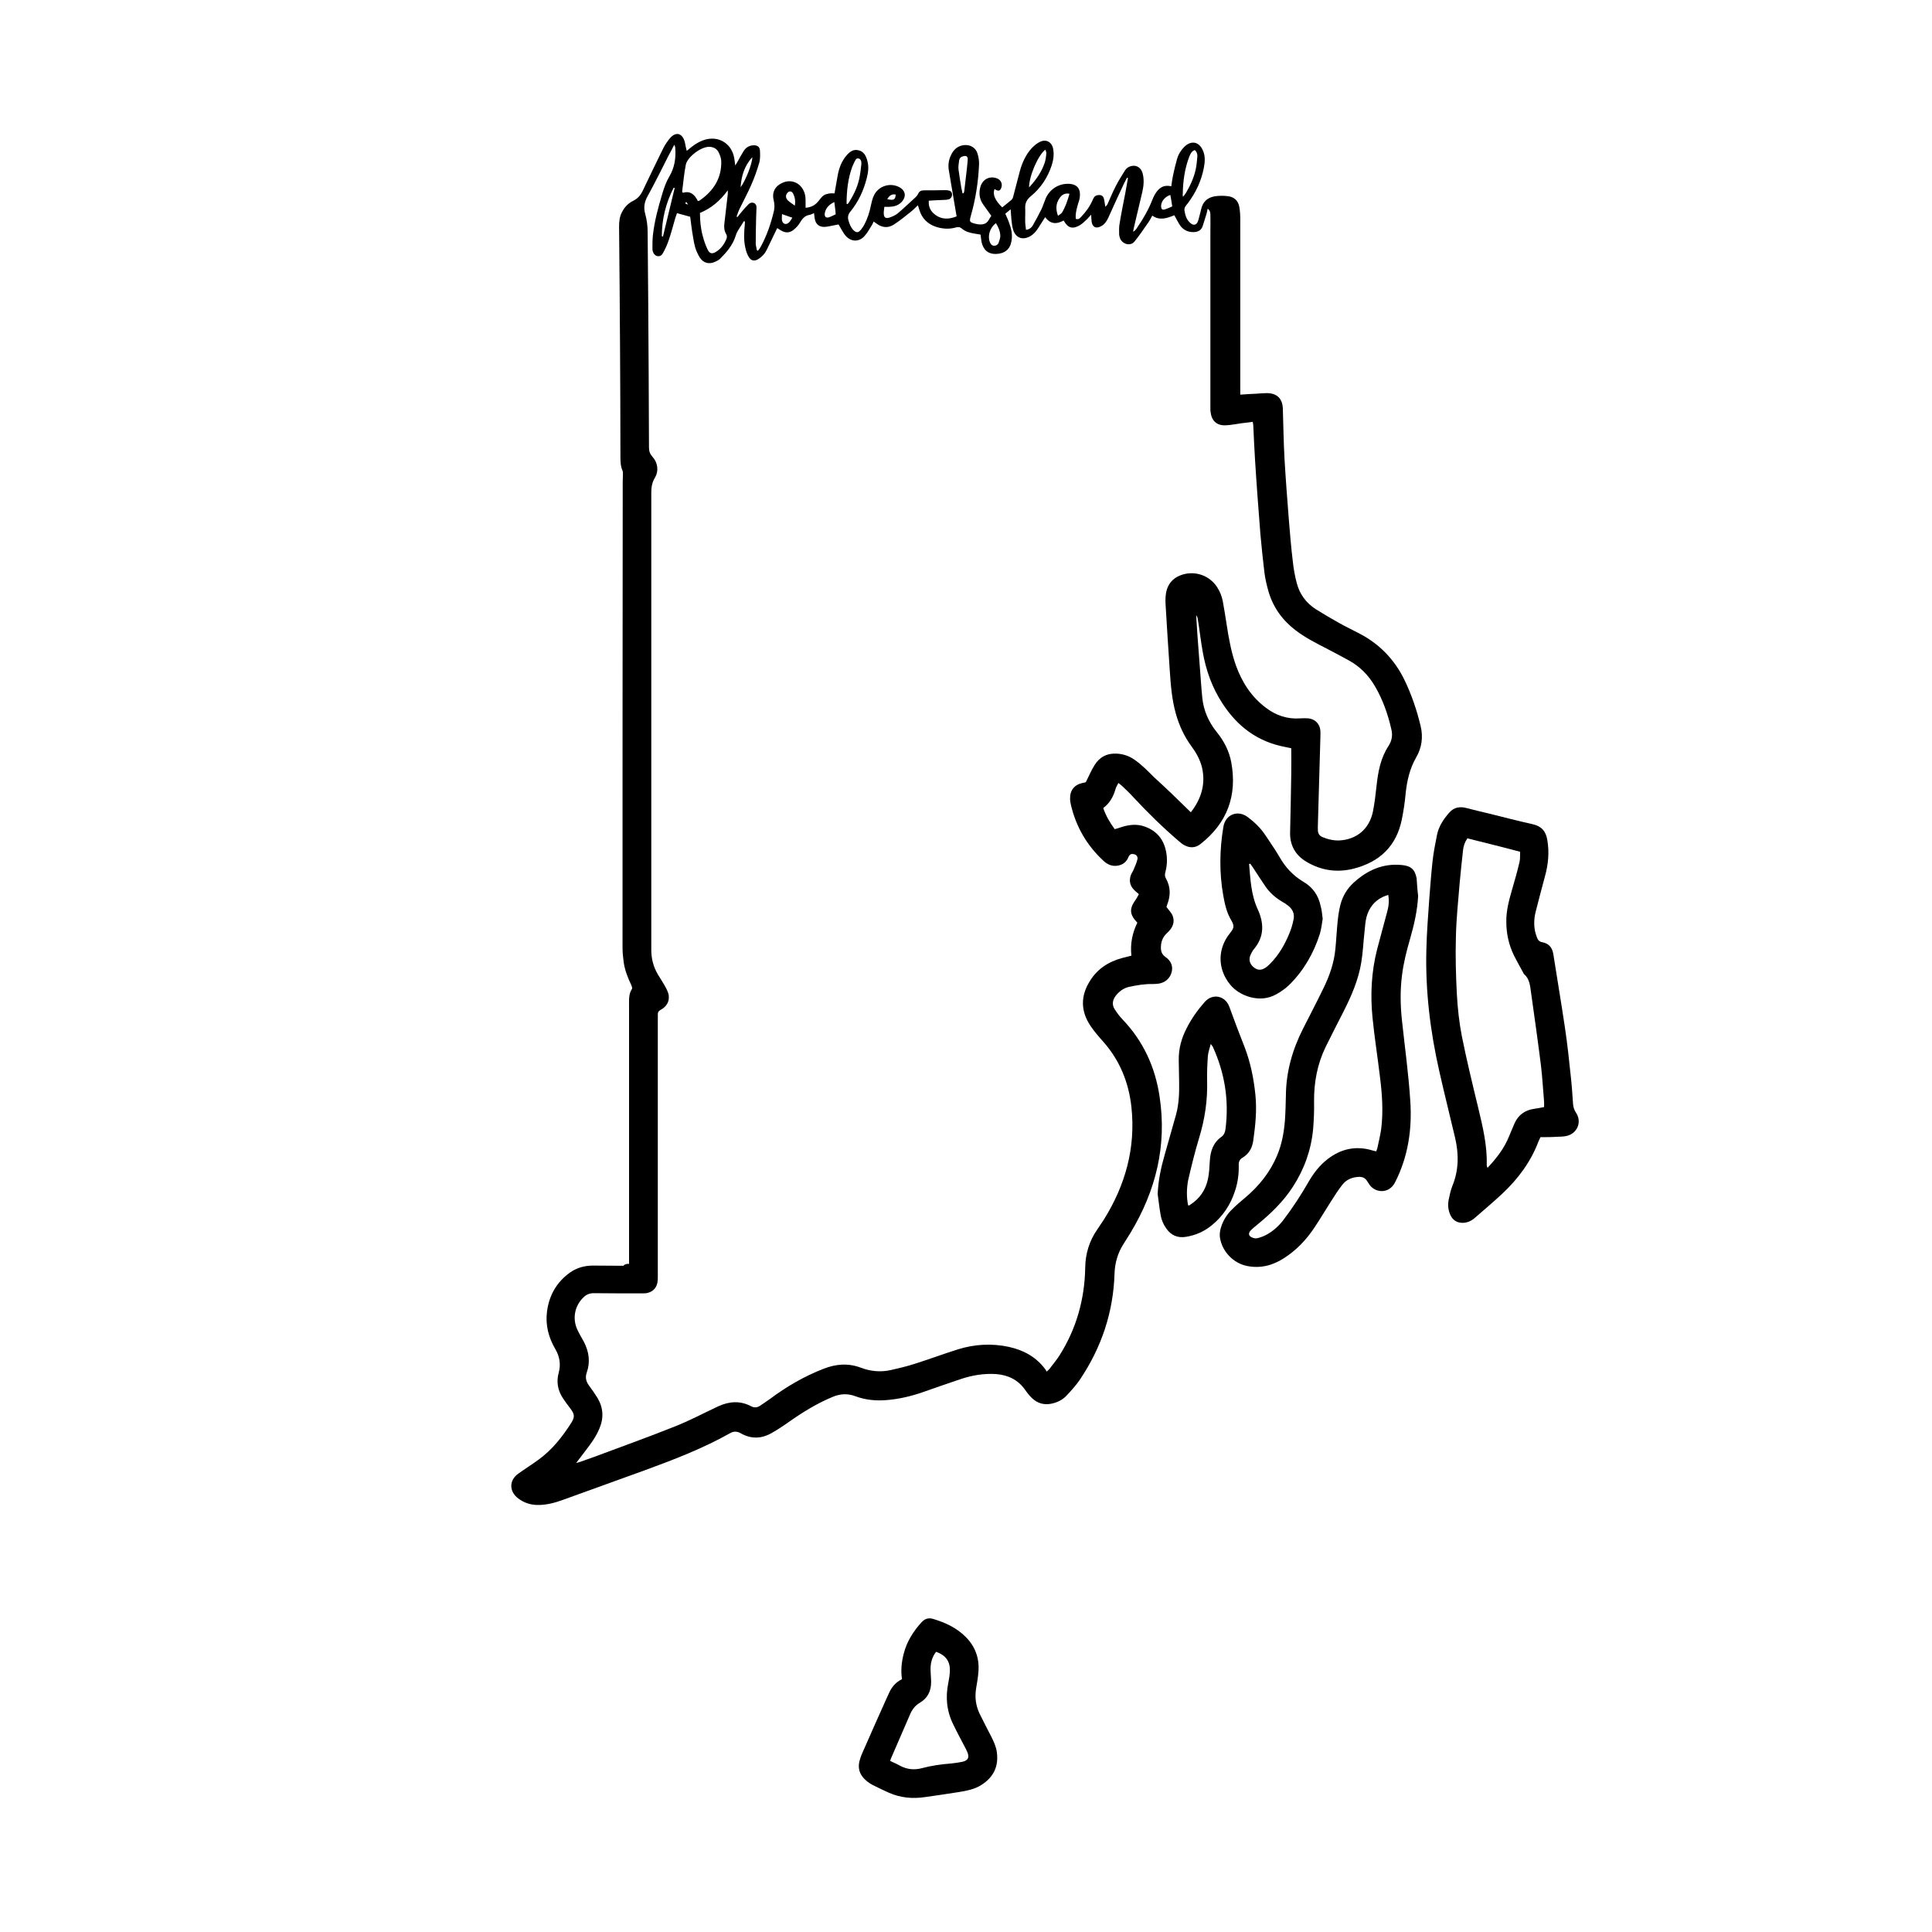 <?xml version="1.0" encoding="utf-8"?>
<!-- Generator: Adobe Illustrator 23.0.4, SVG Export Plug-In . SVG Version: 6.00 Build 0)  -->
<svg version="1.1" id="Layer_1" xmlns="http://www.w3.org/2000/svg" xmlns:xlink="http://www.w3.org/1999/xlink" x="0px" y="0px"
	 viewBox="0 0 1008 1008" style="enable-background:new 0 0 1008 1008;" xml:space="preserve">
<g>
	<path d="M328.2,659.4c0-1.4,0-2.5,0-3.7c0-43.8,0-87.5,0-131.3c0-2.9-0.2-5.8,1.5-8.4c0.3-0.5-0.1-1.5-0.4-2.2
		c-1.8-3.8-3.3-7.6-3.9-11.8c-0.3-2.4-0.6-4.9-0.6-7.4c0-81.1,0-162.2,0.1-243.3c0-1.2,0.1-2.4,0.1-3.6c0-0.7,0.1-1.5-0.2-2.1
		c-1-2.3-1.1-4.8-1.1-7.3c0-18.9-0.1-37.8-0.2-56.6c-0.1-21.1-0.3-42.2-0.5-63.3c0-2.7,0.2-5.3,1.5-7.7c1.3-2.6,3.2-4.6,5.8-5.9
		c2.3-1.1,3.8-2.8,4.9-5c3.2-6.8,6.5-13.5,9.8-20.3c0.8-1.7,1.6-3.3,2.6-4.8c0.8-1.2,1.7-2.4,2.7-3.4c2.5-2.3,5.2-1.7,6.5,1.4
		c0.5,1.1,0.7,2.3,0.9,3.5c0.2,0.7,0.3,1.5,0.6,2.5c1-0.8,1.8-1.5,2.6-2.1c2.3-1.8,4.8-3.2,7.6-3.9c7.1-1.7,13.4,2.6,14.6,9.9
		c0.2,1.1,0.3,2.2,0.5,3.7c0.6-0.9,1-1.5,1.3-2.1c1-1.8,2-3.7,3.1-5.4c1.2-1.9,3-3,5.4-3c1.8,0,3,0.9,3.1,2.7c0.1,2,0.2,4.2-0.3,6.2
		c-1.2,4.1-2.6,8.1-4.3,11.9c-1.8,4.1-3.9,8-5.9,12.1c-0.7,1.4-1.2,2.9-1.7,4.3c0.2,0.1,0.3,0.2,0.5,0.2c1-1.2,1.9-2.5,3-3.7
		c0.9-1,1.8-2,2.8-3c0.7-0.7,1.7-1,2.7-0.6c1,0.4,1.4,1.3,1.4,2.3c0,1.8-0.2,3.7-0.2,5.5c-0.1,4.4-0.2,8.8-0.2,13.2
		c0,1.2,0.4,2.4,0.6,3.7c0.2,0.1,0.4,0.1,0.6,0.2c0.6-0.8,1.2-1.6,1.6-2.4c3.1-5.8,5.2-12,6.7-18.4c0.4-1.8,0.3-3.6-0.1-5.4
		c-1.1-4.1,0.6-7.5,4.5-9.2c3.9-1.8,8.1-0.6,10.4,2.9c1.2,1.8,1.7,3.8,1.7,5.9c0,1.3,0,2.7,0,4.2c3.1-0.2,5.2-1.5,6.9-3.7
		c0.8-1,1.6-2.1,2.6-2.8c0.9-0.6,2.1-0.8,3.1-1c0.8-0.1,1.6,0,2.5,0c0.6-3.3,1.1-6.4,1.7-9.6c0.7-3.7,2-7.1,4.4-10
		c1.7-2,3.6-3.6,6.4-2.9c2.8,0.6,3.9,2.9,4.6,5.4c0.9,3.1,0.5,6.2-0.3,9.2c-1.6,6.4-4.4,12.4-8.6,17.5c-1.2,1.5-1.4,2.9-0.9,4.6
		c0.5,1.7,1.1,3.3,2.3,4.7c1.7,1.8,2.8,1.8,4.3-0.1c0.6-0.7,1.1-1.6,1.6-2.4c1.7-3.2,2.8-6.6,3.5-10.2c0.4-1.8,0.8-3.6,1.6-5.2
		c2.3-4.8,8.2-6.7,12.9-4.4c3.6,1.7,4.2,5.1,1.4,8c-1.7,1.7-3.8,2.3-6.1,2.4c-0.9,0.1-1.7,0-2.8,0c-0.1,1.4-0.4,2.6-0.3,3.7
		c0.1,1.8,1,2.5,2.7,2c1.6-0.5,3.2-1.2,4.5-2.2c3.2-2.7,6.3-5.7,9.4-8.5c0.5-0.5,1-1.1,1.3-1.7c0.6-1.5,1.7-1.9,3.2-1.9
		c3.5,0,7,0,10.6-0.1c0.6,0,1.1,0,1.7,0.1c1.1,0.1,2,0.6,2.2,1.8c0.2,1.2-0.5,2.5-1.7,2.9c-0.7,0.2-1.6,0.3-2.4,0.3
		c-2.6,0.1-5.2,0.2-8,0.4c-0.3,3.3,1,5.6,3.4,7.4c3.4,2.5,7.1,2.4,11.1,0.8c-0.3-1.6-0.5-3.2-0.8-4.7c-1.1-6.5-2.2-13.1-3.3-19.6
		c-0.4-2.7,0-5.3,1.2-7.7c1.3-2.9,3.6-4.9,6.9-5.2c3.2-0.3,6,1.4,6.9,4.4c0.6,1.9,0.9,3.9,0.8,5.9c-0.4,9-1.8,18-4.3,26.7
		c-0.8,3-0.7,3.2,2.2,4c0.8,0.2,1.7,0.4,2.6,0.4c2,0.1,3.6-0.6,4.6-2.4c0.4-0.7,0.8-1.4,1.3-2.1c-1.4-2-2.9-4-4.3-6
		c-2-2.9-2.3-6.1-1.3-9.4c1.2-3.7,4.7-5.5,8.4-4.2c2.2,0.8,3.2,2.9,2.4,5c-0.6,1.6-1.4,1.8-2.9,1c-0.2-0.1-0.4-0.2-0.6-0.4
		c-1.1,2.7,0.1,5.8,4,9.6c1.6-1.3,3.3-2.6,4.9-4c0.5-0.4,0.7-1.2,0.9-1.9c1.2-4.5,2.3-9,3.5-13.4c1.2-4.2,3-8.1,5.9-11.4
		c1.3-1.4,2.8-2.7,4.5-3.5c3.3-1.6,6.3,0.2,6.9,3.8c0.5,2.9,0.1,5.7-0.8,8.5c-2.1,6.4-5.7,11.8-10.9,16.1c-2.1,1.7-3.1,3.7-2.9,6.4
		c0.1,2.4-0.1,4.8,0,7.2c0,1.2,0.3,2.5,0.4,3.9c1.8-0.2,2.8-1.1,3.5-2.2c1.6-2.8,3.1-5.6,4.5-8.4c0.9-1.9,1.5-3.9,2.3-5.8
		c2.1-4.8,6.7-7.7,11.8-7.6c5.2,0.1,6.6,3.3,5.9,7.5c-0.2,1.3-0.8,2.6-1.1,3.9c-0.6,2.2-1.2,4.5-0.9,6.9c1.4,0.5,2.2-0.4,2.9-1.2
		c2.5-2.6,4.6-5.6,6-8.9c0.5-1.3,1.3-2.2,2.8-2.3c1.6-0.2,2.6,0.4,3,2c0.3,1.2,0.4,2.5,0.7,4.1c0.5-0.6,0.9-0.9,1.1-1.3
		c1.5-3.3,2.8-6.6,4.5-9.8c1.4-2.7,3-5.2,4.6-7.8c0.8-1.3,2-2.1,3.5-2.4c2.8-0.6,5.1,1.1,5.8,4c0.8,3.2,0.5,6.4-0.2,9.5
		c-1.4,6.1-2.9,12.1-4.3,18.2c-0.2,0.8-0.3,1.5-0.5,2.6c1.2-0.6,1.7-1.5,2.2-2.3c3.1-4.5,5.8-9.2,7.8-14.3c0.4-0.9,0.7-1.8,1.2-2.6
		c1.9-3.4,4.4-5.5,8.7-4.5c0.3-2,0.5-3.8,0.9-5.6c0.6-2.9,1.3-5.8,2.1-8.6c0.7-2.5,2.1-4.7,3.9-6.5c3.6-3.4,7.6-2.6,9.6,2
		c1.3,2.9,1.1,5.9,0.5,9c-1.3,6.9-4.2,13-8.4,18.6c-0.9,1.1-2,2.2-1.7,3.8c0.4,2.4,1,4.7,3,6.4c1.6,1.5,3.2,1.2,4-0.8
		c0.5-1.4,0.8-2.9,1.2-4.4c0.4-1.5,0.7-3.2,1.4-4.5c1.5-2.8,4.1-4,7.1-4.3c1.8-0.2,3.7-0.2,5.5,0c3.5,0.3,5.8,2.2,6.4,5.7
		c0.4,2.2,0.5,4.4,0.5,6.7c0,29.2,0,58.4,0,87.6c0,1.1,0,2.2,0,3.6c3-0.2,5.8-0.4,8.5-0.5c1.8-0.1,3.5-0.3,5.3-0.3
		c5.3,0,8.2,2.8,8.4,8c0.3,8.9,0.4,17.8,0.9,26.6c0.6,10.3,1.4,20.6,2.2,30.9c0.6,7.4,1.2,14.8,2.1,22.2c0.4,3.9,1.1,7.8,2.1,11.5
		c1.5,5.8,5,10.4,10,13.6c4,2.5,8.1,4.9,12.2,7.2c3.4,1.9,7,3.6,10.4,5.4c10.4,5.4,18.2,13.4,23.4,23.9c3.8,7.8,6.6,16,8.6,24.4
		c1.4,5.8,0.6,11.4-2.4,16.5c-3.3,5.8-4.7,12-5.4,18.5c-0.4,4.6-1.1,9.2-2,13.7c-2.8,13.9-11.5,22.2-25.1,25.7
		c-8.7,2.2-17,1-24.7-3.6c-5.7-3.4-8.6-8.5-8.5-15.1c0.2-10.2,0.5-20.5,0.6-30.7c0.1-4.4,0-8.8,0-13.4c-1-0.2-2.2-0.5-3.3-0.7
		c-14.1-2.7-24.6-10.5-32.4-22.4c-5.5-8.3-8.8-17.5-10.5-27.3c-1-5.5-1.6-11.1-2.5-16.6c-0.1-0.8-0.3-1.7-0.9-2.4
		c0.2,3.2,0.4,6.5,0.6,9.7c0.6,8,1.2,15.9,1.8,23.9c0.2,3.2,0.5,6.4,0.8,9.6c0.7,6.6,3.3,12.5,7.5,17.7c3.8,4.7,6.5,9.9,7.6,15.8
		c3.2,17.4-2.1,31.7-16.1,42.7c-2.7,2.1-5.6,2.1-8.5,0.5c-1-0.5-1.8-1.3-2.7-2c-8.4-7.2-16.3-14.9-23.8-23c-1.7-1.9-3.6-3.7-5.4-5.4
		c-0.7-0.7-1.4-1.2-2.4-2c-0.5,1.1-1.1,2-1.4,2.9c-1.1,4-3,7.6-6.5,10.2c1.4,4,3.4,7.5,6,11c1.2-0.3,2.4-0.7,3.6-1.1
		c4.1-1.3,8.2-1.7,12.2-0.2c6.4,2.3,10,7,11.1,13.6c0.6,3.4,0.4,6.9-0.5,10.2c-0.3,1.2-0.3,2.1,0.3,3.2c2.5,4.4,2.5,9,0.7,13.6
		c-0.2,0.6-0.4,1.2-0.4,1.3c1.3,1.8,2.7,3.1,3.3,4.8c1.2,3.4-0.3,6.3-2.8,8.6c-2.6,2.3-3.5,5-3.4,8.3c0.1,1.9,0.8,3.3,2.4,4.4
		c2.9,2,4,4.8,3.2,7.9c-0.8,3.2-3.4,5.5-6.8,6c-0.9,0.1-1.9,0.2-2.9,0.2c-4.3-0.1-8.4,0.6-12.6,1.5c-2.9,0.7-5.2,2.4-7,4.8
		c-1.6,2.2-1.9,4.6-0.4,6.9c1.2,1.9,2.6,3.7,4.1,5.3c10.8,11.3,17,24.8,19.3,40.2c3.9,25.6-1.9,49-15.1,71c-1.2,2-2.5,3.9-3.7,5.9
		c-3,4.7-4.5,9.8-4.7,15.4c-0.6,20.2-6.8,38.6-18,55.3c-2,3-4.5,5.7-6.9,8.3c-2.2,2.4-5.1,3.8-8.3,4.4c-3.7,0.7-7-0.3-9.7-2.8
		c-1.4-1.3-2.6-2.8-3.7-4.4c-3.7-5.3-8.9-7.8-15.2-8.3c-6.3-0.4-12.4,0.6-18.4,2.6c-6.6,2.2-13.1,4.5-19.7,6.8
		c-6.3,2.2-12.7,3.7-19.4,4.2c-5.4,0.4-10.7-0.1-15.8-2c-3.9-1.5-7.8-1.4-11.7,0.2c-8.3,3.4-15.9,8.1-23.3,13.3
		c-2.8,2-5.7,3.9-8.7,5.6c-5.3,3.1-10.8,3.3-16.2,0.2c-1.8-1-3.6-1.2-5.5-0.1c-14.2,8-29.3,13.8-44.6,19.4
		c-14.2,5.1-28.4,10.3-42.6,15.4c-4.4,1.6-8.8,2.8-13.6,2.7c-3.6-0.1-6.9-1.2-9.8-3.4c-4.9-3.7-4.8-9.6,0.1-13
		c3.5-2.5,7.2-4.8,10.7-7.4c7-5.1,12.3-11.9,16.9-19.1c1.9-3.1,1.7-4.5-0.5-7.4c-1.4-1.8-2.7-3.6-3.9-5.4c-2.7-4.1-3.5-8.5-2.2-13.3
		c1.2-4.4,0.5-8.5-1.8-12.4c-3.5-6-5.2-12.5-4.3-19.5c1.1-8.5,5-15.3,11.9-20.3c3.6-2.6,7.7-3.7,12.2-3.7c5.3,0,10.6,0.1,15.8,0.1
		C326,659.5,326.9,659.4,328.2,659.4z M621.3,423.8c5.3-6.8,7.8-14.4,5.9-23.1c-1-4.3-3.1-8-5.7-11.5c-3.7-5.1-6.3-10.7-8-16.8
		c-2.1-7.4-2.7-15.1-3.2-22.8c-0.8-11.6-1.5-23.1-2.2-34.7c-0.1-1.9,0-3.9,0.3-5.7c0.8-4.3,3.3-7.4,7.4-9c7.1-2.8,15.1-0.2,19.2,6.1
		c1.5,2.3,2.5,4.8,3,7.5c0.7,4,1.4,8,2,12.1c1.1,7.2,2.4,14.4,4.8,21.2c3.2,8.9,8.1,16.5,15.7,22.2c5.3,4,11.2,6,17.9,5.5
		c1.4-0.1,2.9-0.1,4.3,0c3.5,0.4,6,3,6.2,6.5c0.1,1.1,0,2.2,0,3.4c-0.4,15.1-0.9,30.2-1.3,45.3c0,1.1-0.1,2.2,0,3.4
		c0.1,1.6,0.9,2.7,2.3,3.3c2.8,1.2,5.8,1.9,8.9,1.8c9.1-0.5,15.6-6,17.5-15c0.9-4.5,1.4-9,1.9-13.5c0.8-7.4,2.1-14.5,6.3-20.9
		c1.7-2.6,2.2-5.6,1.4-8.7c-1.8-7.8-4.4-15.3-8.5-22.3c-3.3-5.7-7.8-10.3-13.6-13.5c-3.8-2.1-7.6-4.1-11.4-6.1
		c-5.7-2.9-11.4-5.8-16.5-9.7c-6.9-5.3-11.7-12-14.1-20.3c-0.9-3.2-1.7-6.5-2.1-9.8c-0.8-6.7-1.5-13.3-2.1-20
		c-1-12.9-2-25.8-2.8-38.8c-0.4-5.9-0.6-11.8-0.9-17.7c0-0.7-0.2-1.3-0.3-2.1c-2.1,0.3-3.9,0.5-5.7,0.7c-2.8,0.4-5.7,1-8.5,1.1
		c-4.6,0.2-7.3-2.4-7.8-7c-0.1-0.6-0.1-1.1-0.1-1.7c0-30.9,0-61.8,0-92.6c0-2.8,0.1-5.6,0-8.4c0-1.2-0.1-2.4-1.4-3.3
		c-0.2,0.9-0.4,1.8-0.6,2.6c-0.7,2.1-1.3,4.3-2,6.4c-0.7,2.2-2.4,3.1-4.6,3.2c-3.3,0.1-5.9-1.3-7.6-4.1c-0.9-1.5-1.7-3-2.6-4.7
		c-3.9,1.6-7.7,2.9-11.5,0.2c-0.7,1.2-1.2,2.3-1.9,3.3c-2.4,3.4-4.7,6.9-7.3,10.1c-2.4,3-6.6,1.2-7.6-1.5c-0.2-0.6-0.4-1.2-0.5-1.9
		c0-1.7-0.1-3.4,0.1-5c0.9-5.6,2-11.2,3.1-16.7c0.5-2.6,0.9-5.3,1.4-7.9c-0.2-0.1-0.3-0.1-0.5-0.2c-0.5,1-1,1.9-1.5,2.9
		c-2.8,6-5.6,12-8.3,18.1c-0.8,1.7-1.8,3.2-3.5,4.2c-2.8,1.7-4.9,0.6-5.2-2.6c-0.1-0.9-0.1-1.8-0.2-3.3c-0.9,1-1.4,1.6-1.9,2.1
		c-1.3,1.2-2.5,2.5-4,3.4c-3.7,2.2-6.2,1.5-8.3-2.2c0-0.1-0.1-0.1-0.3-0.2c-3.4,1.9-6.7,2-9.5-1.8c-1.3,2.1-2.5,3.9-3.7,5.8
		c-1.1,1.7-2.4,3.2-4.2,4.2c-3.8,2.1-7.3,0.9-8.7-3.1c-0.6-1.8-0.8-3.7-1-5.6c-0.2-1.6-0.2-3.3-0.4-5.4c-1.2,1-1.9,1.6-2.8,2.3
		c0.7,1.6,1.4,3,1.9,4.5c1.2,3.2,2,6.4,1.3,9.9c-0.7,4.2-3.6,6.5-8.1,6.6c-4,0.1-6.6-2.1-7.5-6.3c-0.1-0.7-0.2-1.4-0.3-2.1
		c-0.1-0.5-0.1-1.1-0.2-1.7c-1.3-0.2-2.4-0.4-3.6-0.6c-2.2-0.4-4.4-1-6.1-2.5c-1.1-0.9-2-1-3.3-0.6c-3.5,1-7,0.7-10.4-0.4
		c-4.3-1.5-7.2-4.4-8.5-8.7c-0.2-0.7-0.5-1.5-0.8-2.5c-1.4,1.3-2.5,2.5-3.8,3.5c-2.9,2.3-5.7,4.6-8.8,6.6c-3,1.9-6.1,1.6-8.9-0.5
		c-0.5-0.4-1-0.7-1.6-1.1c-0.3,0.7-0.5,1.2-0.8,1.7c-1.3,2-2.4,4.2-4,5.9c-2.9,3.2-7,3-9.8-0.2c-0.7-0.8-1.3-1.8-1.9-2.8
		c-0.6-1-1.2-2-1.8-3.1c-1.1,0.2-2.1,0.4-3.1,0.6c-1.1,0.2-2.2,0.5-3.3,0.6c-3.5,0.5-5.7-1.2-6.1-4.7c-0.1-0.7-0.2-1.5-0.3-2.4
		c-1,0.4-1.6,0.8-2.3,0.9c-2.5,0.4-3.8,2-5,4c-0.8,1.4-1.9,2.6-3.1,3.6c-2.2,1.9-4.4,2-6.9,0.5c-0.7-0.4-1.3-0.8-1.9-1.2
		c-1.9,3.9-3.7,7.7-5.5,11.4c-0.9,1.9-2.3,3.4-4.1,4.6c-2.2,1.5-4.1,1.2-5.4-1.2c-0.7-1.2-1.2-2.6-1.5-4c-1.1-4.3-0.8-8.6-0.4-12.9
		c0.1-0.5,0-1,0-1.4c-0.2,0-0.4-0.1-0.5-0.1c-1.4,2.5-3.4,4.8-4.2,7.4c-1.5,5-4.7,8.7-8.2,12.2c-0.7,0.7-1.6,1.1-2.4,1.5
		c-3.3,1.6-6.4,0.8-8.3-2.3c-1-1.7-1.9-3.6-2.4-5.5c-0.7-2.6-1-5.3-1.5-8c-0.4-2.7-0.7-5.3-1-7.6c-2.5-0.7-4.6-1.3-6.9-1.9
		c-0.2,0.7-0.5,1.5-0.8,2.3c-1.1,3.8-2.1,7.7-3.4,11.5c-0.8,2.5-1.9,4.9-3.2,7.2c-1.1,2.1-3.7,1.9-4.8-0.1c-0.4-0.7-0.6-1.5-0.6-2.3
		c0-2.2,0-4.5,0.2-6.7c0.8-7.6,2.8-14.9,5-22.2c0.9-3,2-6.1,3.6-8.8c2.8-4.7,3.5-9.7,3.1-15c0-0.4-0.2-0.8-0.5-1.6
		c-1.1,2.1-1.9,3.7-2.8,5.3c-3.7,7.3-7.3,14.6-11.2,21.7c-1.6,2.9-2.1,5.8-1.2,9c0.9,3.2,1.3,6.4,1.3,9.7
		c0.1,11.9,0.2,23.8,0.3,35.8c0.2,25.5,0.3,51,0.4,76.5c0,1.9,0.5,3.3,1.8,4.8c2.8,3,3.4,7.4,1.3,10.9c-1.5,2.5-1.9,5-1.9,7.8
		c0,73.3,0,146.6,0,219.8c0,6.2,0,12.5,0,18.7c0,4.7,1.1,9,3.5,13c1.4,2.3,2.9,4.6,4.2,7c0.6,1.2,1.2,2.5,1.4,3.8
		c0.4,3.4-1.2,5.9-4.1,7.5c-1.3,0.7-1.7,1.5-1.6,2.9c0.1,0.6,0,1.1,0,1.7c0,44.7,0,89.4,0,134.2c0,1,0,1.9-0.1,2.9
		c-0.3,3-2.1,5.2-5,6c-1,0.3-2,0.3-3.1,0.3c-8.4,0-16.8,0-25.2-0.1c-2.2,0-3.9,0.7-5.4,2.2c-4.6,4.4-5.9,11.1-3.1,17
		c1,2.1,2.2,4.1,3.3,6.1c2.7,5.2,3.5,10.6,1.5,16.2c-0.8,2.3-0.4,4.4,1,6.4c0.8,1.2,1.7,2.3,2.5,3.5c0.7,1.1,1.4,2.1,2.1,3.2
		c3.1,5.2,3.4,10.5,1,16.1c-1.7,4.1-4.3,7.7-7,11.2c-1.6,2.1-3.2,4.2-5.1,6.7c1.1-0.3,1.6-0.4,2.1-0.6c2.3-0.8,4.5-1.6,6.8-2.4
		c14.1-5.3,28.2-10.3,42.2-15.9c7.9-3.1,15.4-7.1,23.1-10.7c5.7-2.6,11.4-3,17.1,0c1.7,0.9,3.2,0.7,4.7-0.3c1.7-1.2,3.5-2.3,5.1-3.5
		c8.7-6.5,18-11.9,28.1-15.8c6.4-2.5,12.8-3,19.4-0.5c5,1.9,10.3,2.4,15.6,1.2c4.1-0.9,8.2-1.9,12.3-3.2c7.6-2.4,15.1-5.2,22.7-7.6
		c8.7-2.7,17.6-3.2,26.5-1.3c7.7,1.7,14.2,5.2,19,11.6c0.3,0.4,0.5,0.8,0.8,1.3c0.6-0.6,1-0.9,1.3-1.2c1.8-2.4,3.7-4.6,5.3-7.1
		c8.9-14,13.2-29.4,13.5-45.9c0.1-7.2,2.1-13.9,6.2-19.8c1.2-1.8,2.4-3.6,3.6-5.4c11.2-18,16.6-37.4,14.3-58.7
		c-1.4-12.7-6-24.1-14.5-33.8c-2.4-2.7-4.8-5.4-6.8-8.4c-5.2-7.7-5.3-15.6-0.4-23.4c3.9-6.4,9.8-10.2,17-12.1
		c1.5-0.4,3.1-0.8,4.7-1.2c-0.7-6.2,0.5-11.9,3.1-17.2c-0.6-0.7-1-1.1-1.4-1.6c-2.3-2.9-2.5-5.5-0.6-8.7c0.5-0.8,1.1-1.6,1.6-2.4
		c0.4-0.7,0.8-1.5,1.2-2.2c-1-0.8-1.8-1.5-2.5-2.2c-2.2-2.2-2.7-4.8-1.7-7.7c0.4-1,1.1-2,1.5-3c0.7-1.7,1.5-3.4,1.9-5.1
		c0.4-1.4-0.4-2.5-1.6-2.8c-1.5-0.4-2.5,0-3.1,1.6c-1,2.4-2.8,3.8-5.3,4.3c-3.1,0.6-5.6-0.5-7.8-2.6c-8.5-7.9-14.1-17.5-16.8-28.8
		c-0.3-1.2-0.5-2.4-0.5-3.5c-0.1-4.4,2.3-7.3,6.5-8.2c0.7-0.1,1.4-0.3,1.7-0.4c1.6-3.1,2.8-6.1,4.5-8.8c2.6-4.3,6.6-6.4,11.7-6.1
		c3.5,0.2,6.6,1.3,9.4,3.3c3.7,2.6,6.8,5.8,10,9C608.4,411.2,614.8,417.4,621.3,423.8z M364.1,104.9c0.4-0.1,0.6-0.1,0.8-0.2
		c7.3-5,11.7-11.7,11.4-20.8c-0.1-1.5-0.7-3.1-1.4-4.5c-1-1.9-2.8-2.8-5-2.8c-4.2,0-11.3,5.3-12.1,9.4c-0.9,4.6-1.3,9.3-1.9,14
		c0,0.1,0.2,0.2,0.4,0.6C360.2,99.4,362.5,101.6,364.1,104.9z M365.2,111.1c0,4.2,0.4,8.3,1.5,12.2c0.6,2.3,1.4,4.6,2.4,6.7
		c1.1,2.4,2.4,2.7,4.6,1.3c2.6-1.6,4.3-4.1,5.4-6.9c0.2-0.6,0.2-1.7-0.2-2.2c-1-1.7-1.2-3.5-1-5.3c0.6-5.2,1.2-10.3,1.8-15.5
		c0.1-0.6,0-1.1,0-2.1C375.7,104.8,371,108.7,365.2,111.1z M617.2,102.7c0.6-0.8,1.1-1.3,1.4-1.8c2.3-3.8,4.2-7.9,5.2-12.3
		c0.5-2.2,0.7-4.6,0.9-6.9c0.1-1.3-0.3-2.5-1.3-3.4c-1.7,0.5-2.3,2-2.9,3.4c-2.4,6.3-3.3,12.8-3.4,19.5
		C617,101.5,617.1,101.8,617.2,102.7z M441.7,106.3c0.2,0.1,0.3,0.1,0.5,0.2c0.3-0.3,0.6-0.7,0.8-1c2.3-3.7,4.2-7.5,5.2-11.8
		c0.6-2.6,0.9-5.3,1.2-8c0.1-1.1-0.1-2.7-1.4-3c-1.5-0.4-1.8,1.2-2.4,2.2c-0.3,0.6-0.6,1.3-0.9,2C442.4,93.1,441.7,99.7,441.7,106.3
		z M536.9,97.8c3.8-4.1,6.6-8.2,8.2-13c0.5-1.6,0.7-3.3,0.8-4.9c0.1-0.5-0.3-1.1-0.5-1.8C541.7,80.8,536.9,91.8,536.9,97.8z
		 M502.2,100.9c0.2,0,0.4-0.1,0.6-0.1c0.1-0.4,0.2-0.7,0.3-1.1c0.3-2.9,0.7-5.7,1-8.6c0.3-2.5,0.6-5.1,0.8-7.6
		c0.1-0.9-0.1-2-1.1-2.1c-0.7-0.1-1.7,0.2-2.4,0.6c-0.5,0.3-0.9,1.1-1,1.8c-0.2,1.6-0.5,3.2-0.3,4.7c0.4,3.2,1,6.5,1.5,9.7
		C501.8,99.1,502,100,502.2,100.9z M519.6,116.4c-3.1,2.4-4.4,6.5-3.2,9.8c0.4,1,0.9,1.9,2.1,2c1.1,0.1,2.1-0.5,2.5-1.5
		c0.4-1.1,0.8-2.3,0.9-3.4C521.9,120.7,520.9,118.5,519.6,116.4z M558,101.1c-2.5-0.5-4.1,0.6-5.2,2.3c-1.9,2.7-2.1,5.7-0.8,9.2
		c0.9-0.7,1.7-1.1,2.1-1.7C555.9,107.9,557,104.6,558,101.1z M352,98.1c-0.2-0.1-0.3-0.1-0.5-0.2c-4.1,8-6.2,16.4-6.2,25.4
		c0.2,0,0.4,0.1,0.6,0.1C347.9,115,350,106.5,352,98.1z M610.6,101.7c-3,1-5,3.7-4.8,6.1c0.1,1.4,0.7,1.9,2.1,1.4
		c1.3-0.4,2.5-1,3.7-1.5C611.3,105.6,611,103.8,610.6,101.7z M435.3,105.4c-1.1,0.6-1.7,0.9-2.3,1.4c-1.5,1.2-2.4,2.7-2.7,4.6
		c-0.2,1.8,0.8,2.5,2.4,1.9c1.1-0.4,2.1-0.9,3.3-1.5C435.9,109.8,435.6,107.9,435.3,105.4z M386.4,97.7c2.6-3.4,6.2-12.6,6.1-15.7
		C388.4,86.6,386.8,91.7,386.4,97.7z M414.7,107.3c0.4-2.6,0-4.5-0.9-6.3c-0.8-1.5-2.2-1.5-3.2-0.1c-0.8,1.2-0.7,2.5,0.5,3.7
		C412.1,105.5,413.3,106.3,414.7,107.3z M408,111.7c0,1.3-0.2,2.3,0,3.3c0.4,1.9,2.1,2.5,3.6,1.1c0.7-0.6,1.1-1.5,1.8-2.5
		C411.6,113,410,112.4,408,111.7z M462.9,103.9c3.4,0.8,4.3,0.3,4.4-2.4C465.2,101.1,464,102.1,462.9,103.9z M359,106.7
		c-0.5-0.7-0.7-1-1-1.4C357.4,106.3,357.4,106.3,359,106.7z"/>
	<path d="M739.9,467.4c-0.4,7.7-2.1,15.1-4.2,22.4c-1.8,6.2-3.4,12.5-4.2,18.9c-1,7.7-0.9,15.5-0.1,23.2c1.5,14.1,3.5,28.3,4.4,42.5
		c1,14.7-1.1,29-7.9,42.4c-3.4,6.7-11.1,5.4-13.7,0.8c-0.4-0.6-0.8-1.2-1.2-1.8c-0.9-1.2-2.2-1.8-3.7-1.8c-3.6,0.1-6.8,1.3-9,4.2
		c-2.1,2.7-4,5.6-5.8,8.5c-2.9,4.5-5.6,9.1-8.6,13.6c-4.3,6.5-9.5,12-16.1,16.2c-5.9,3.8-12.3,5.4-19.2,4c-7-1.4-12.7-7.3-14-14.2
		c-0.5-2.5,0-4.9,0.9-7.3c1.2-3.1,3-5.8,5.4-8.1c2.1-2.1,4.3-4,6.6-5.9c7.3-6.1,13.1-13.3,16.8-22.1c2.5-5.9,3.6-12.1,4.1-18.4
		c0.3-4.3,0.4-8.6,0.5-12.9c0.1-12.4,3.4-24,9-35c3.5-6.9,7.1-13.8,10.5-20.8c3.2-6.5,5.6-13.3,6.3-20.5c0.5-4.9,0.7-9.7,1.2-14.6
		c0.3-2.9,0.7-5.7,1.4-8.5c1.2-4.7,3.6-8.7,7.2-11.9c7-6.3,15-9.9,24.7-9c4.8,0.4,7,2.2,7.9,6.9
		C739.3,461.2,739.5,464.3,739.9,467.4z M724.3,466.9c-1.2,0.4-2.1,0.7-2.9,1.1c-4.4,2.1-7.1,5.7-8.4,10.3c-0.7,2.6-0.8,5.3-1.1,8
		c-0.6,5.3-0.8,10.7-1.7,16c-1.5,9-5.1,17.3-9.2,25.4c-3.2,6.2-6.3,12.4-9.4,18.6c-4.3,8.9-6.1,18.4-6,28.4
		c0.1,4.8-0.1,9.6-0.5,14.4c-1,10.8-4.6,20.9-10.5,30c-5,7.8-11.7,14.2-18.8,20c-1.1,0.9-2.1,1.7-3.1,2.7c-1.7,1.7-1.3,3.2,0.9,4
		c0.8,0.3,1.8,0.4,2.5,0.2c1.6-0.4,3.2-1,4.7-1.8c3.3-1.8,6.1-4.3,8.5-7.3c5-6.5,9.4-13.3,13.5-20.4c2.6-4.5,5.7-8.5,9.8-11.7
		c7.1-5.5,15-7.2,23.7-4.5c0.5,0.2,1.1,0.2,1.7,0.4c0.2-0.6,0.5-1.1,0.6-1.6c0.7-3.3,1.5-6.5,2-9.9c1.2-9.3,0.5-18.7-0.7-28
		c-1.2-10.1-2.8-20.1-3.8-30.2c-1.2-12-0.6-24,2.4-35.7c1.7-6.5,3.5-13,5.2-19.4C724.5,473,724.9,470.2,724.3,466.9z"/>
	<path d="M803.7,593.3c-0.3,0.8-0.7,1.5-1,2.2c-4,10.6-10.6,19.5-18.8,27.2c-4.7,4.4-9.6,8.5-14.4,12.7c-1.7,1.5-3.7,2.5-6.1,2.6
		c-3.1,0.1-5.4-1.3-6.7-4.1c-1.1-2.5-1.4-5.1-0.9-7.8c0.5-2.4,1-4.9,1.9-7.2c3.4-8.2,3.5-16.6,1.5-25.2c-2.7-11.5-5.6-23-8.2-34.5
		c-4.8-21.1-7.4-42.4-6.8-64c0.2-8.7,0.9-17.4,1.5-26.1c0.5-6.5,1-13.1,1.7-19.6c0.5-4.6,1.4-9.2,2.3-13.7c0.9-4.6,3.4-8.4,6.5-11.9
		c2.5-2.8,5.6-3.2,9-2.3c3.8,1,7.6,1.9,11.4,2.8c7.7,1.9,15.3,3.9,23,5.6c4.6,1,7,3.7,7.7,8.3c1.1,6.4,0.5,12.6-1.2,18.8
		c-1.6,6.1-3.3,12.2-4.8,18.3c-1.2,4.6-1.2,9.2,0.6,13.7c0.5,1.4,1.2,2.2,2.8,2.5c3.2,0.6,5.1,2.6,5.7,6c2,12.9,4.2,25.7,6.1,38.6
		c1.3,8.6,2.2,17.3,3.1,25.9c0.5,4.5,0.8,9.1,1.1,13.6c0.1,1.8,0.6,3.4,1.6,4.9c3.2,4.8,0.6,10.9-5.1,12.1c-1.6,0.3-3.3,0.4-5,0.4
		C809.6,593.3,806.7,593.3,803.7,593.3z M765.6,437.4c-1.4,2-2.1,4.1-2.3,6.4c-0.6,5.5-1.2,11-1.7,16.5c-0.8,9.6-1.8,19.1-2,28.7
		c-0.3,9.9,0,19.8,0.5,29.7c0.4,7.3,1.2,14.7,2.6,21.9c2.5,12.5,5.5,24.8,8.5,37.2c2.4,10,4.8,19.9,4.5,30.3c0,0.3,0.2,0.7,0.4,1.2
		c4.8-5.1,8.8-10.3,11.3-16.6c0.9-2.2,1.8-4.3,2.7-6.4c2-4.6,5.5-7.1,10.4-7.8c1.7-0.2,3.4-0.6,5.1-0.9c0-1.1,0.1-2,0-2.9
		c-0.5-6.2-0.9-12.5-1.6-18.6c-1.6-12.8-3.4-25.5-5.2-38.3c-0.5-3.5-0.7-7.1-3.7-9.6c-0.1,0-0.1-0.1-0.1-0.2
		c-1.7-3.2-3.5-6.3-5.1-9.5c-2.7-5.5-4-11.4-4-17.6c-0.1-5.9,1.5-11.5,3.1-17.1c1.4-4.7,2.7-9.4,3.8-14.1c0.4-1.7,0.2-3.4,0.3-5.3
		C783.8,441.9,774.7,439.7,765.6,437.4z"/>
	<path d="M604,623c0.3-7,1.7-13.7,3.6-20.3c2-7.1,4-14.1,6-21.2c1.5-5.5,1.7-11.2,1.6-16.9c-0.1-3.8-0.1-7.7-0.2-11.5
		c-0.1-5.9,1.4-11.4,4.1-16.6c2.5-5,5.8-9.6,9.5-13.8c4.1-4.6,10.7-3.2,12.8,2.6c2.5,6.9,5.1,13.8,7.8,20.6
		c3.2,8.2,4.9,16.6,5.8,25.4c0.8,8,0,15.8-1.1,23.6c-0.5,3.8-2.1,7-5.6,9.1c-1.6,0.9-2.1,2.3-2,4c0.1,4.6-0.5,9.1-2,13.5
		c-2.3,7.1-6.3,13.1-12.1,17.8c-3.9,3.2-8.4,5.2-13.4,6c-4.3,0.7-7.7-0.7-10.2-4.2c-1.6-2.2-2.7-4.8-3.1-7.5
		C604.9,630.2,604.5,626.6,604,623z M619.9,628.9c0.2,0,0.4,0,0.5,0c0.3-0.1,0.6-0.3,0.8-0.5c4.8-3.1,7.8-7.6,9-13.1
		c0.7-3.1,0.8-6.3,1-9.5c0.3-5.1,1.7-9.6,6.1-12.7c1.4-1,1.9-2.5,2.1-4.1c1.9-15-0.4-29.3-6.7-43c-0.2-0.3-0.5-0.6-1-1.3
		c-0.6,2.3-1.3,4.2-1.5,6.2c-0.3,4.3-0.5,8.6-0.4,12.9c0.3,10.3-1.2,20.2-4.2,30c-2.2,7.3-4,14.6-5.7,22
		C619.1,620.1,619,624.6,619.9,628.9z"/>
	<path d="M470.6,876.1c-0.7-4.7-0.2-9,0.9-13.3c1.6-6.3,5-11.7,9.4-16.5c1.7-1.8,3.7-2.4,6.1-1.6c6.3,1.9,12.1,4.6,16.8,9.3
		c5,5,7.2,11,6.7,18c-0.2,2.9-0.7,5.9-1.2,8.8c-0.8,4.7-0.2,9.1,1.8,13.3c2,4,4,8,6.1,12c1.3,2.6,2.5,5.2,2.9,8.1
		c1,7.5-1.8,13.1-8.1,17.1c-3.6,2.3-7.7,3-11.8,3.7c-5.8,0.9-11.7,1.8-17.5,2.6c-6.6,1-12.9,0.4-19-2.3c-2.9-1.3-5.8-2.7-8.6-4.1
		c-0.9-0.5-1.8-1.1-2.6-1.7c-4.2-3.4-5.4-7.2-3.6-12.3c0.7-2.1,1.7-4.1,2.6-6.2c3.5-8,7.1-16.1,10.7-24.1c0.4-0.9,0.8-1.7,1.2-2.6
		C464.8,880.9,466.8,877.9,470.6,876.1z M488.4,861.8c-2,2.6-2.9,5.6-2.9,8.9c0,2.3,0.3,4.6,0.3,6.9c0,4.7-1.8,8.4-5.9,10.8
		c-2.5,1.5-4,3.5-5.1,6.1c-3.2,7.5-6.5,14.9-9.7,22.4c-0.2,0.6-0.5,1.1-0.7,1.8c1.7,0.9,3.4,1.5,4.9,2.4c3.8,2.1,7.7,2.5,11.8,1.4
		c4.9-1.3,9.8-2,14.9-2.4c2.1-0.2,4.1-0.5,6.1-0.9c3.1-0.7,3.8-2.4,2.5-5.3c-0.4-1-1-2-1.5-3c-1.9-3.7-3.9-7.3-5.7-11.1
		c-3.5-7-4.2-14.3-2.6-21.9c0.4-2,0.7-4.1,0.8-6.2C495.7,866.7,493.4,863.6,488.4,861.8z"/>
	<path d="M690.1,479.4c-0.4,2.4-0.7,5.2-1.5,7.9c-3.2,10-8.3,18.9-15.7,26.3c-2,2-4.4,3.7-6.9,5.1c-8.8,5.1-19.6,0.7-24.1-4.9
		c-6.7-8.1-6.8-18.7-0.2-26.9c2.3-2.8,2.4-3.9,0.5-7.1c-2.3-3.9-3.2-8.3-4-12.7c-2.1-11.9-1.9-23.9,0.1-35.8c1.1-6.4,7.5-8.9,12.7-5
		c3.6,2.7,6.8,5.8,9.3,9.6c2.4,3.7,5,7.3,7.2,11.1c3.1,5.5,7.2,9.9,12.6,13.1c4.8,2.8,7.8,7.1,8.9,12.5
		C689.6,474.7,689.8,476.8,690.1,479.4z M652.3,450.6c-0.2,0.1-0.4,0.1-0.6,0.2c0.7,8,1,16,4.5,23.6c3.3,7.2,3.5,14.2-1.9,20.7
		c-0.9,1-1.5,2.3-2,3.5c-0.9,2.4-0.1,4.7,2.1,6.3c1.9,1.4,3.8,1.4,6-0.1c0.8-0.6,1.5-1.2,2.2-1.9c4.5-4.5,7.7-10,10.1-15.9
		c1-2.3,1.7-4.8,2.2-7.3c0.6-2.8-0.4-5.2-2.6-7c-1.1-0.9-2.3-1.7-3.6-2.4c-3.3-2-6.2-4.5-8.4-7.7c-2.3-3.3-4.4-6.7-6.6-10
		C653.2,451.9,652.7,451.2,652.3,450.6z"/>
</g>
</svg>
